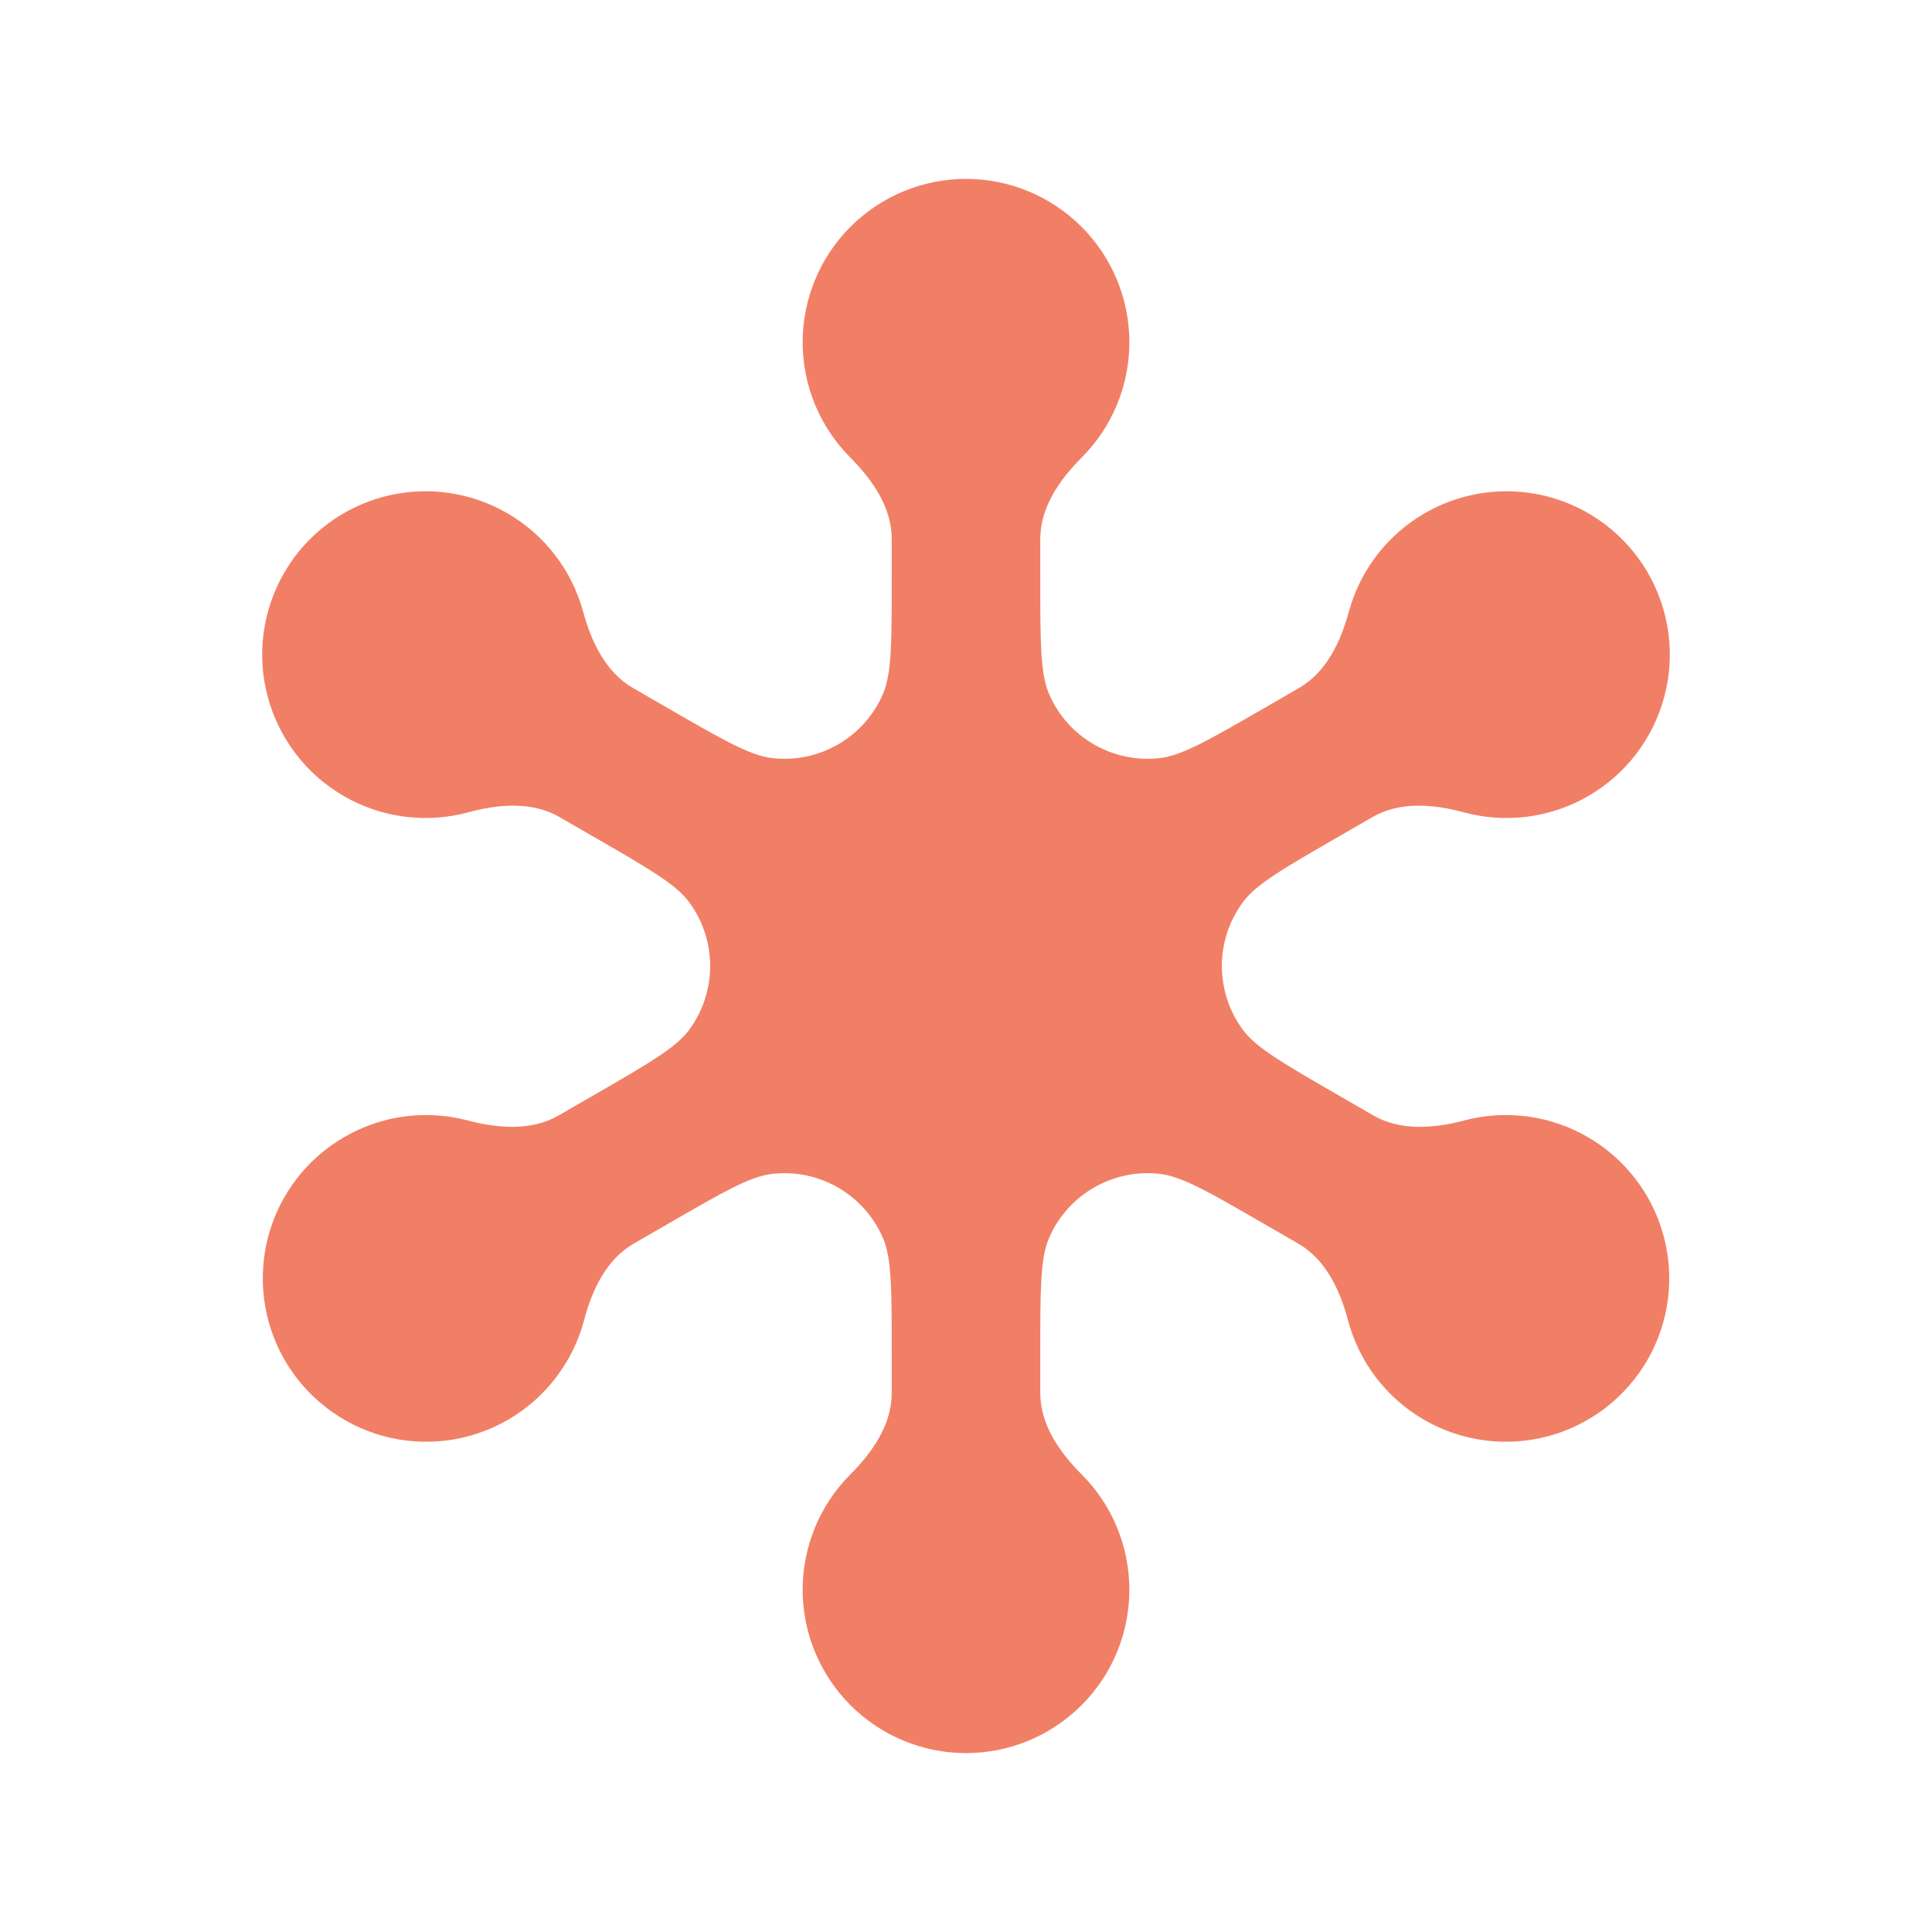<svg width="27" height="27" viewBox="0 0 27 27" fill="none" xmlns="http://www.w3.org/2000/svg">
<path d="M13.5 6.028V20.972ZM13.5 6.028C13.83 6.028 14.147 5.897 14.381 5.664C14.614 5.43 14.745 5.113 14.745 4.783C14.745 4.453 14.614 4.136 14.381 3.902C14.147 3.669 13.83 3.538 13.5 3.538C13.17 3.538 12.853 3.669 12.62 3.902C12.386 4.136 12.255 4.453 12.255 4.783C12.255 5.113 12.386 5.43 12.62 5.664C12.853 5.897 13.17 6.028 13.5 6.028ZM13.5 23.462C13.83 23.462 14.147 23.331 14.381 23.098C14.614 22.864 14.745 22.547 14.745 22.217C14.745 21.887 14.614 21.57 14.381 21.336C14.147 21.103 13.83 20.972 13.5 20.972C13.17 20.972 12.853 21.103 12.62 21.336C12.386 21.57 12.255 21.887 12.255 22.217C12.255 22.547 12.386 22.864 12.62 23.098C12.853 23.331 13.17 23.462 13.5 23.462ZM19.971 17.236L7.03 9.764ZM19.971 17.236C19.887 17.378 19.833 17.534 19.811 17.697C19.789 17.86 19.799 18.025 19.841 18.184C19.883 18.343 19.956 18.492 20.056 18.622C20.155 18.753 20.28 18.862 20.422 18.944C20.564 19.026 20.721 19.079 20.884 19.101C21.047 19.122 21.213 19.11 21.371 19.067C21.53 19.024 21.678 18.95 21.808 18.85C21.938 18.749 22.046 18.624 22.127 18.481C22.29 18.195 22.333 17.857 22.247 17.539C22.16 17.222 21.952 16.952 21.668 16.787C21.383 16.623 21.044 16.578 20.727 16.662C20.409 16.746 20.137 16.952 19.971 17.236ZM4.873 8.519C4.79 8.661 4.736 8.817 4.713 8.98C4.691 9.143 4.701 9.308 4.743 9.467C4.785 9.626 4.858 9.775 4.958 9.905C5.058 10.036 5.182 10.145 5.324 10.227C5.467 10.309 5.624 10.362 5.787 10.384C5.949 10.405 6.115 10.393 6.273 10.35C6.432 10.307 6.58 10.233 6.71 10.133C6.84 10.032 6.948 9.907 7.03 9.764C7.192 9.478 7.235 9.14 7.149 8.822C7.063 8.505 6.855 8.235 6.57 8.07C6.285 7.906 5.947 7.861 5.629 7.945C5.311 8.029 5.039 8.235 4.873 8.519ZM19.971 9.764L7.03 17.236ZM19.971 9.764C20.052 9.907 20.16 10.032 20.29 10.133C20.42 10.233 20.568 10.307 20.727 10.35C20.885 10.393 21.051 10.405 21.214 10.384C21.377 10.362 21.534 10.309 21.676 10.227C21.818 10.145 21.943 10.036 22.042 9.905C22.142 9.775 22.215 9.626 22.257 9.467C22.299 9.308 22.309 9.143 22.287 8.98C22.265 8.817 22.21 8.661 22.127 8.519C21.961 8.235 21.689 8.029 21.372 7.945C21.053 7.861 20.715 7.906 20.43 8.07C20.146 8.235 19.938 8.505 19.851 8.822C19.765 9.14 19.808 9.478 19.971 9.764ZM4.873 18.481C4.954 18.624 5.063 18.749 5.192 18.85C5.322 18.95 5.471 19.024 5.629 19.067C5.788 19.11 5.953 19.122 6.116 19.101C6.279 19.079 6.436 19.026 6.578 18.944C6.72 18.862 6.845 18.753 6.945 18.622C7.044 18.492 7.117 18.343 7.159 18.184C7.201 18.025 7.211 17.86 7.189 17.697C7.167 17.534 7.113 17.378 7.03 17.236C6.863 16.952 6.592 16.746 6.274 16.662C5.956 16.578 5.617 16.623 5.333 16.787C5.048 16.952 4.84 17.222 4.754 17.539C4.667 17.857 4.71 18.195 4.873 18.481Z" fill="#F17F66"/>
<path fill-rule="evenodd" clip-rule="evenodd" d="M11.886 3.169C12.314 2.741 12.895 2.5 13.5 2.5C14.106 2.5 14.686 2.741 15.114 3.169C15.543 3.597 15.783 4.178 15.783 4.783C15.783 5.389 15.543 5.969 15.114 6.397V6.397C14.804 6.708 14.538 7.093 14.538 7.532V8.093C14.538 8.974 14.538 9.415 14.661 9.699C14.923 10.307 15.553 10.671 16.211 10.594C16.519 10.559 16.901 10.338 17.664 9.898L18.154 9.615C18.534 9.395 18.735 8.974 18.85 8.55V8.55C19.008 7.969 19.39 7.473 19.912 7.172C20.434 6.87 21.054 6.787 21.637 6.941C22.22 7.096 22.718 7.474 23.023 7.994C23.175 8.254 23.274 8.541 23.315 8.839C23.356 9.138 23.337 9.441 23.26 9.732C23.183 10.023 23.05 10.296 22.867 10.535C22.684 10.775 22.455 10.975 22.195 11.126C21.934 11.276 21.646 11.374 21.347 11.413C21.049 11.451 20.746 11.431 20.455 11.352V11.352C20.03 11.237 19.563 11.198 19.182 11.418L18.695 11.699C17.938 12.136 17.559 12.355 17.375 12.601C16.976 13.134 16.976 13.866 17.375 14.399C17.559 14.645 17.938 14.864 18.695 15.301L19.192 15.588C19.572 15.807 20.037 15.771 20.461 15.659V15.659C21.044 15.504 21.664 15.587 22.186 15.889C22.709 16.19 23.09 16.686 23.248 17.267C23.406 17.849 23.328 18.47 23.03 18.994C22.881 19.256 22.682 19.485 22.444 19.67C22.206 19.854 21.934 19.99 21.643 20.069C21.352 20.148 21.049 20.168 20.751 20.13C20.452 20.091 20.164 19.993 19.903 19.843C19.643 19.692 19.414 19.492 19.231 19.252C19.048 19.013 18.915 18.74 18.838 18.449V18.449C18.725 18.024 18.525 17.6 18.144 17.38L17.657 17.099C16.9 16.661 16.521 16.443 16.216 16.406C15.555 16.327 14.921 16.693 14.659 17.305C14.538 17.588 14.538 18.025 14.538 18.9V19.468C14.538 19.907 14.804 20.292 15.114 20.603V20.603C15.543 21.031 15.783 21.611 15.783 22.217C15.783 22.823 15.543 23.403 15.114 23.831C14.686 24.259 14.106 24.5 13.5 24.5C12.895 24.5 12.314 24.259 11.886 23.831C11.458 23.403 11.217 22.823 11.217 22.217C11.217 21.611 11.458 21.031 11.886 20.603V20.603C12.196 20.292 12.462 19.907 12.462 19.468V18.9C12.462 18.025 12.462 17.588 12.341 17.305C12.079 16.693 11.445 16.327 10.784 16.406C10.479 16.443 10.1 16.661 9.343 17.099L8.856 17.38C8.475 17.6 8.275 18.024 8.163 18.449V18.449C8.086 18.74 7.952 19.013 7.769 19.252C7.586 19.492 7.358 19.692 7.097 19.843C6.836 19.993 6.548 20.091 6.25 20.13C5.951 20.168 5.648 20.148 5.357 20.069C5.067 19.99 4.795 19.854 4.557 19.67C4.319 19.485 4.119 19.256 3.971 18.994C3.673 18.47 3.594 17.849 3.752 17.267C3.91 16.686 4.292 16.19 4.814 15.889C5.336 15.587 5.956 15.504 6.539 15.659V15.659C6.963 15.771 7.428 15.807 7.808 15.588L8.305 15.301C9.063 14.864 9.441 14.645 9.626 14.399C10.024 13.866 10.024 13.134 9.626 12.601C9.441 12.355 9.063 12.136 8.305 11.699L7.818 11.418C7.437 11.198 6.97 11.237 6.545 11.352V11.352C6.255 11.431 5.951 11.451 5.653 11.413C5.354 11.374 5.066 11.276 4.806 11.126C4.545 10.975 4.316 10.775 4.134 10.535C3.951 10.296 3.817 10.023 3.74 9.732C3.663 9.441 3.644 9.138 3.685 8.839C3.726 8.541 3.825 8.254 3.978 7.994C4.282 7.474 4.781 7.096 5.364 6.941C5.946 6.787 6.567 6.87 7.089 7.172C7.611 7.473 7.992 7.969 8.15 8.55V8.55C8.265 8.974 8.466 9.395 8.846 9.615L9.336 9.898C10.099 10.338 10.481 10.559 10.789 10.594C11.447 10.671 12.077 10.307 12.339 9.699C12.462 9.415 12.462 8.974 12.462 8.093V7.532C12.462 7.093 12.196 6.708 11.886 6.397V6.397C11.458 5.969 11.217 5.389 11.217 4.783C11.217 4.178 11.458 3.597 11.886 3.169ZM13.5 4.575C13.445 4.575 13.392 4.597 13.353 4.636C13.314 4.675 13.293 4.728 13.293 4.783C13.293 4.838 13.314 4.891 13.353 4.93C13.392 4.969 13.445 4.991 13.5 4.991C13.555 4.991 13.608 4.969 13.647 4.93C13.686 4.891 13.708 4.838 13.708 4.783C13.708 4.728 13.686 4.675 13.647 4.636C13.608 4.597 13.555 4.575 13.5 4.575ZM6.051 8.969C6.003 8.942 5.947 8.934 5.894 8.948C5.841 8.962 5.796 8.996 5.768 9.044C5.754 9.067 5.745 9.093 5.741 9.121C5.738 9.148 5.739 9.175 5.746 9.202C5.753 9.228 5.766 9.253 5.782 9.275C5.799 9.296 5.82 9.315 5.843 9.328C5.867 9.342 5.893 9.351 5.92 9.354C5.947 9.358 5.975 9.356 6.001 9.349C6.028 9.342 6.053 9.329 6.074 9.313C6.096 9.296 6.114 9.275 6.128 9.251C6.155 9.204 6.162 9.147 6.147 9.094C6.133 9.041 6.098 8.996 6.051 8.969ZM21.106 8.948C21.053 8.934 20.997 8.942 20.949 8.969C20.902 8.996 20.867 9.041 20.853 9.094C20.838 9.147 20.846 9.204 20.873 9.251C20.886 9.275 20.904 9.296 20.926 9.313C20.948 9.329 20.972 9.342 20.999 9.349C21.025 9.356 21.053 9.358 21.08 9.354C21.107 9.351 21.133 9.342 21.157 9.328C21.181 9.315 21.201 9.296 21.218 9.275C21.235 9.253 21.247 9.228 21.254 9.202C21.261 9.175 21.262 9.148 21.259 9.121C21.255 9.093 21.246 9.067 21.232 9.044C21.204 8.996 21.159 8.962 21.106 8.948ZM21.149 17.686C21.101 17.659 21.045 17.651 20.992 17.665C20.939 17.679 20.894 17.713 20.866 17.761C20.852 17.784 20.843 17.81 20.839 17.837C20.836 17.865 20.837 17.892 20.844 17.919C20.851 17.945 20.863 17.97 20.88 17.992C20.897 18.014 20.917 18.032 20.941 18.045C20.965 18.059 20.991 18.068 21.018 18.072C21.045 18.075 21.073 18.073 21.099 18.066C21.126 18.059 21.15 18.046 21.172 18.03C21.194 18.013 21.212 17.992 21.225 17.968C21.252 17.921 21.259 17.864 21.245 17.811C21.231 17.758 21.196 17.713 21.149 17.686ZM6.008 17.665C5.955 17.651 5.899 17.659 5.852 17.686C5.804 17.713 5.769 17.758 5.755 17.811C5.741 17.864 5.748 17.921 5.775 17.968C5.788 17.992 5.807 18.013 5.828 18.03C5.85 18.046 5.875 18.059 5.901 18.066C5.927 18.073 5.955 18.075 5.982 18.072C6.009 18.068 6.035 18.059 6.059 18.045C6.083 18.032 6.104 18.014 6.12 17.992C6.137 17.97 6.149 17.945 6.156 17.919C6.163 17.892 6.165 17.865 6.161 17.837C6.157 17.81 6.148 17.784 6.134 17.761C6.107 17.713 6.061 17.679 6.008 17.665ZM13.5 22.009C13.445 22.009 13.392 22.031 13.353 22.07C13.314 22.109 13.293 22.162 13.293 22.217C13.293 22.272 13.314 22.325 13.353 22.364C13.392 22.403 13.445 22.424 13.5 22.424C13.555 22.424 13.608 22.403 13.647 22.364C13.686 22.325 13.708 22.272 13.708 22.217C13.708 22.162 13.686 22.109 13.647 22.07C13.608 22.031 13.555 22.009 13.5 22.009Z" fill="#F17F66"/>
</svg>
